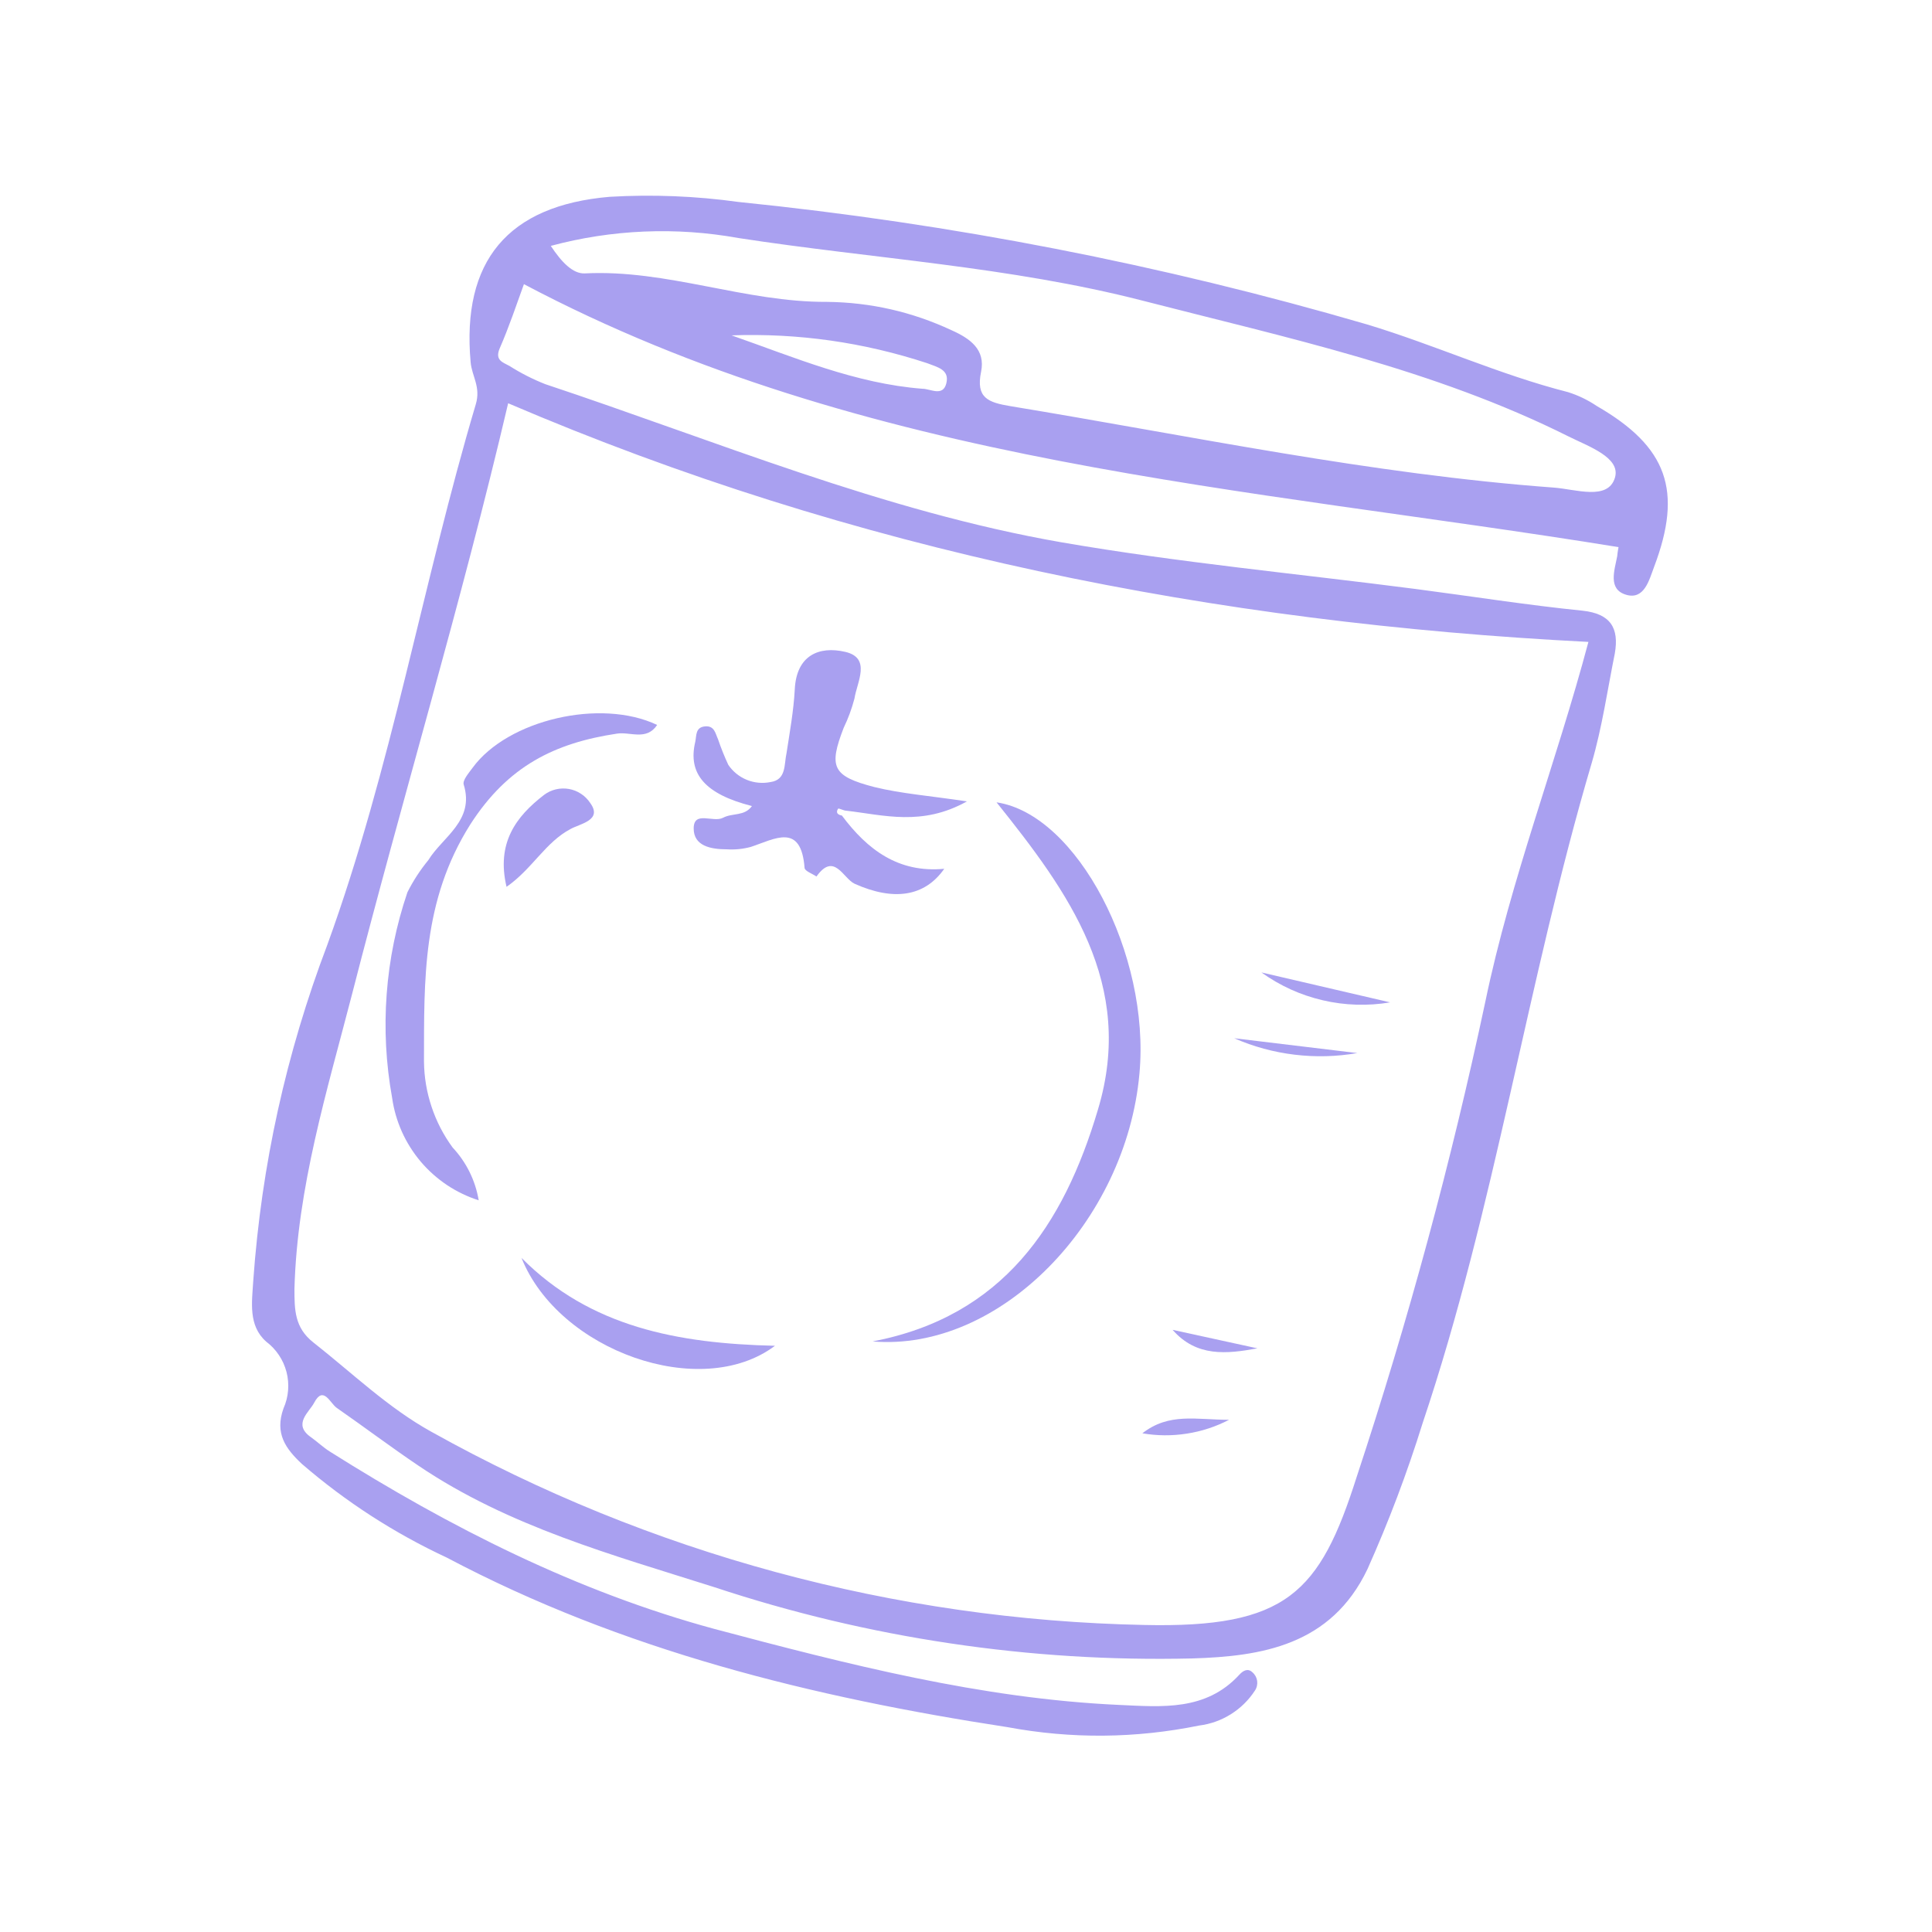 <svg xmlns="http://www.w3.org/2000/svg" xmlns:xlink="http://www.w3.org/1999/xlink" width="400" zoomAndPan="magnify" viewBox="0 0 300 300" height="400" preserveAspectRatio="xMidYMid meet" version="1.0"><path fill="#a9a0f0" d="M 251.32 84.957 C 193.25 75.535 134.602 72.289 81.355 44.125 C 80.254 47.152 79.055 50.75 77.582 54.121 C 76.805 55.973 78.129 56.27 79.105 56.82 C 80.867 57.938 82.715 58.879 84.652 59.645 C 111.188 68.465 137.125 79.383 164.812 84.207 C 183.004 87.355 201.445 89.078 219.785 91.453 C 228.434 92.578 237.078 93.953 245.75 94.828 C 250.07 95.301 251.445 97.5 250.746 101.473 C 249.598 107.172 248.773 112.969 247.148 118.516 C 237.152 152.348 232.156 187.508 220.91 220.965 C 218.504 228.699 215.648 236.262 212.34 243.652 C 206.691 255.523 195.848 257.199 185.129 257.523 C 172.531 257.82 160.004 257.039 147.543 255.18 C 135.086 253.324 122.875 250.414 110.914 246.453 C 95.172 241.457 79.004 237.059 65.012 227.613 C 60.715 224.715 56.566 221.59 52.293 218.617 C 51.242 217.891 50.219 215.066 48.77 217.84 C 48.02 219.266 45.422 221.141 48.246 223.141 C 49.27 223.863 50.195 224.762 51.242 225.414 C 69.91 237.184 89.574 247.152 110.965 252.949 C 131.578 258.422 152.344 263.77 173.832 264.742 C 180.457 265.043 187.227 265.691 192.398 260.098 C 193.023 259.395 193.773 258.996 194.473 259.672 C 194.672 259.84 194.836 260.043 194.965 260.273 C 195.09 260.5 195.172 260.746 195.211 261.008 C 195.246 261.266 195.234 261.527 195.176 261.781 C 195.121 262.039 195.02 262.277 194.875 262.496 C 193.898 263.996 192.652 265.223 191.141 266.176 C 189.625 267.125 187.977 267.715 186.203 267.941 C 176.297 269.953 166.379 270.039 156.441 268.191 C 126.156 263.543 96.648 256.297 69.359 241.855 C 61.191 238.047 53.695 233.199 46.871 227.312 C 44.371 224.965 42.621 222.59 44.023 218.691 C 44.219 218.25 44.375 217.797 44.496 217.328 C 44.617 216.859 44.695 216.383 44.734 215.902 C 44.773 215.422 44.773 214.938 44.73 214.457 C 44.691 213.977 44.609 213.5 44.488 213.035 C 44.363 212.566 44.203 212.113 44.008 211.672 C 43.809 211.23 43.574 210.809 43.305 210.41 C 43.035 210.008 42.734 209.633 42.402 209.281 C 42.07 208.93 41.711 208.609 41.324 208.32 C 38.523 205.824 39.125 202.199 39.324 198.902 C 40.598 180.945 44.43 163.555 50.82 146.727 C 60.812 119.238 65.613 90.578 73.883 62.77 C 74.684 60.094 73.281 58.422 73.082 56.27 C 71.66 40.555 78.832 31.906 94.672 30.559 C 101.363 30.172 108.027 30.438 114.664 31.359 C 147.777 34.719 180.312 41.055 212.266 50.375 C 222.785 53.547 232.805 58.172 243.5 60.895 C 245.086 61.398 246.566 62.113 247.945 63.043 C 258.891 69.363 261.34 76.16 256.844 88.031 C 256.094 90.004 255.344 93.203 252.496 92.352 C 249.645 91.504 250.695 88.582 251.121 86.355 C 251.172 85.68 251.344 84.906 251.32 84.957 Z M 246.648 99.676 C 188.676 96.727 132.68 85.656 78.906 62.617 C 71.609 93.727 62.488 123.887 54.668 154.371 C 50.793 169.367 46.145 184.359 45.723 200.125 C 45.723 203.324 45.723 206.148 48.645 208.445 C 54.691 213.195 60.266 218.617 67.012 222.34 C 75.449 227.047 84.141 231.223 93.086 234.867 C 102.035 238.508 111.168 241.594 120.492 244.121 C 129.816 246.648 139.262 248.598 148.824 249.969 C 158.387 251.344 167.996 252.129 177.656 252.324 C 199.797 252.824 204.941 247.328 210.664 229.336 C 218.68 205.082 225.344 180.461 230.656 155.473 C 234.605 136.48 241.648 118.465 246.648 99.676 Z M 85.527 38.18 C 87.176 40.68 88.949 42.551 90.824 42.453 C 103.617 41.805 115.664 46.949 128.43 46.875 C 135.188 46.953 141.625 48.418 147.746 51.273 C 150.672 52.574 153.043 54.297 152.344 57.719 C 151.496 61.816 153.469 62.492 156.891 63.066 C 184.953 67.691 212.816 73.613 241.25 75.711 C 244.699 75.961 249.695 77.785 250.77 74.164 C 251.695 71.039 246.648 69.316 243.598 67.789 C 222.633 57.297 199.871 52.473 177.383 46.676 C 156.766 41.379 135.551 40.18 114.637 36.957 C 109.801 36.086 104.926 35.75 100.016 35.957 C 95.105 36.164 90.273 36.906 85.527 38.18 Z M 113.59 52.074 C 123.309 55.473 132.855 59.57 143.25 60.367 C 144.473 60.367 146.422 61.645 146.945 59.52 C 147.473 57.395 145.574 57.02 143.973 56.395 C 134.102 53.152 123.973 51.711 113.59 52.074 Z M 113.59 52.074 " fill-opacity="1" fill-rule="nonzero"/><path fill="#a9a0f0" d="M 130.73 126.637 C 134.68 131.934 139.5 135.582 146.621 134.906 C 143.547 139.305 138.676 139.906 132.703 137.23 C 130.93 136.406 129.531 132.234 126.781 136.105 C 126.133 135.656 124.957 135.258 124.934 134.758 C 124.383 127.688 120.309 130.285 116.586 131.508 C 115.375 131.836 114.141 131.961 112.887 131.883 C 110.391 131.883 107.691 131.383 107.715 128.609 C 107.742 125.836 110.738 127.785 112.266 126.984 C 113.789 126.188 115.586 126.785 116.762 125.164 C 109.488 123.312 106.766 120.164 107.965 115.168 C 108.164 114.219 107.965 112.941 109.465 112.793 C 110.965 112.645 111.09 113.941 111.488 114.766 C 111.949 116.129 112.484 117.461 113.09 118.766 C 113.441 119.285 113.863 119.742 114.352 120.141 C 114.84 120.535 115.375 120.852 115.957 121.09 C 116.539 121.328 117.145 121.477 117.77 121.535 C 118.398 121.594 119.02 121.562 119.637 121.438 C 122.133 121.09 121.734 118.691 122.133 116.941 C 122.633 113.668 123.234 110.371 123.41 107.07 C 123.66 101.75 127.18 100.273 131.254 101.223 C 135.328 102.172 133.078 105.898 132.68 108.469 C 132.27 110.039 131.711 111.555 131.004 113.02 C 128.656 119.113 129.23 120.516 135.777 122.215 C 139.949 123.238 144.297 123.562 150.145 124.438 C 143.172 128.336 137.25 126.562 131.43 125.887 C 130.98 125.887 130.23 125.438 130.129 125.586 C 129.707 126.262 130.18 126.535 130.73 126.637 Z M 130.73 126.637 " fill-opacity="1" fill-rule="nonzero"/><path fill="#a9a0f0" d="M 135.504 208.297 C 155.719 204.422 165.164 190.23 170.484 172.312 C 176.355 152.824 165.914 138.531 154.742 124.586 C 167.238 126.438 178.633 148.199 176.934 166.691 C 174.883 189.73 155.242 209.945 135.504 208.297 Z M 135.504 208.297 " fill-opacity="1" fill-rule="nonzero"/><path fill="#a9a0f0" d="M 102.043 112.57 C 100.371 115.066 97.871 113.594 95.797 113.918 C 86.176 115.367 78.879 118.914 73.031 128.012 C 65.535 139.879 65.863 152.148 65.836 164.844 C 65.863 167.246 66.254 169.586 67.016 171.863 C 67.773 174.141 68.863 176.25 70.285 178.188 C 71.348 179.324 72.223 180.59 72.914 181.984 C 73.602 183.383 74.074 184.848 74.332 186.383 C 73.461 186.105 72.609 185.766 71.785 185.367 C 70.961 184.973 70.168 184.52 69.406 184.012 C 68.645 183.5 67.922 182.941 67.238 182.332 C 66.555 181.723 65.918 181.07 65.324 180.371 C 64.734 179.672 64.195 178.934 63.707 178.156 C 63.219 177.383 62.785 176.578 62.41 175.742 C 62.035 174.906 61.723 174.051 61.465 173.168 C 61.211 172.289 61.02 171.398 60.891 170.488 C 59.926 165.152 59.641 159.781 60.043 154.371 C 60.445 148.965 61.52 143.691 63.262 138.555 C 64.16 136.77 65.242 135.102 66.512 133.559 C 68.711 129.961 73.734 127.438 72.008 121.84 C 71.785 121.164 72.809 120.016 73.406 119.191 C 78.855 111.77 93.273 108.395 102.043 112.57 Z M 102.043 112.57 " fill-opacity="1" fill-rule="nonzero"/><path fill="#a9a0f0" d="M 80.98 195.328 C 91.648 206.074 105.266 208.621 120.336 208.973 C 108.84 217.617 86.75 209.77 80.98 195.328 Z M 80.98 195.328 " fill-opacity="1" fill-rule="nonzero"/><path fill="#a9a0f0" d="M 78.656 137.707 C 77.055 130.934 80.078 126.812 84.504 123.414 C 84.777 123.211 85.066 123.039 85.375 122.895 C 85.684 122.754 86.004 122.645 86.332 122.566 C 86.664 122.488 87 122.445 87.34 122.438 C 87.68 122.426 88.016 122.453 88.352 122.512 C 88.684 122.57 89.008 122.664 89.324 122.789 C 89.641 122.918 89.941 123.074 90.223 123.262 C 90.508 123.445 90.77 123.66 91.008 123.902 C 91.25 124.141 91.461 124.402 91.648 124.688 C 93.598 127.359 90.125 127.887 88.625 128.711 C 84.676 130.785 82.68 134.906 78.656 137.707 Z M 78.656 137.707 " fill-opacity="1" fill-rule="nonzero"/><path fill="#a9a0f0" d="M 210.766 163.52 C 207.535 164.078 204.293 164.164 201.039 163.773 C 197.785 163.383 194.656 162.531 191.648 161.219 Z M 210.766 163.52 " fill-opacity="1" fill-rule="nonzero"/><path fill="#a9a0f0" d="M 195.871 151 L 215.863 155.648 C 214.125 155.941 212.379 156.059 210.617 156.004 C 208.855 155.953 207.117 155.727 205.402 155.324 C 203.688 154.926 202.027 154.363 200.422 153.637 C 198.82 152.906 197.301 152.027 195.871 151 Z M 195.871 151 " fill-opacity="1" fill-rule="nonzero"/><path fill="#a9a0f0" d="M 182.078 206.496 L 195.25 209.371 C 190.477 210.246 185.801 210.746 182.078 206.496 Z M 182.078 206.496 " fill-opacity="1" fill-rule="nonzero"/><path fill="#a9a0f0" d="M 190.852 220.465 C 188.781 221.539 186.594 222.254 184.289 222.613 C 181.984 222.973 179.68 222.957 177.383 222.562 C 181.555 219.316 185.703 220.465 190.852 220.465 Z M 190.852 220.465 " fill-opacity="1" fill-rule="nonzero"/></svg>
